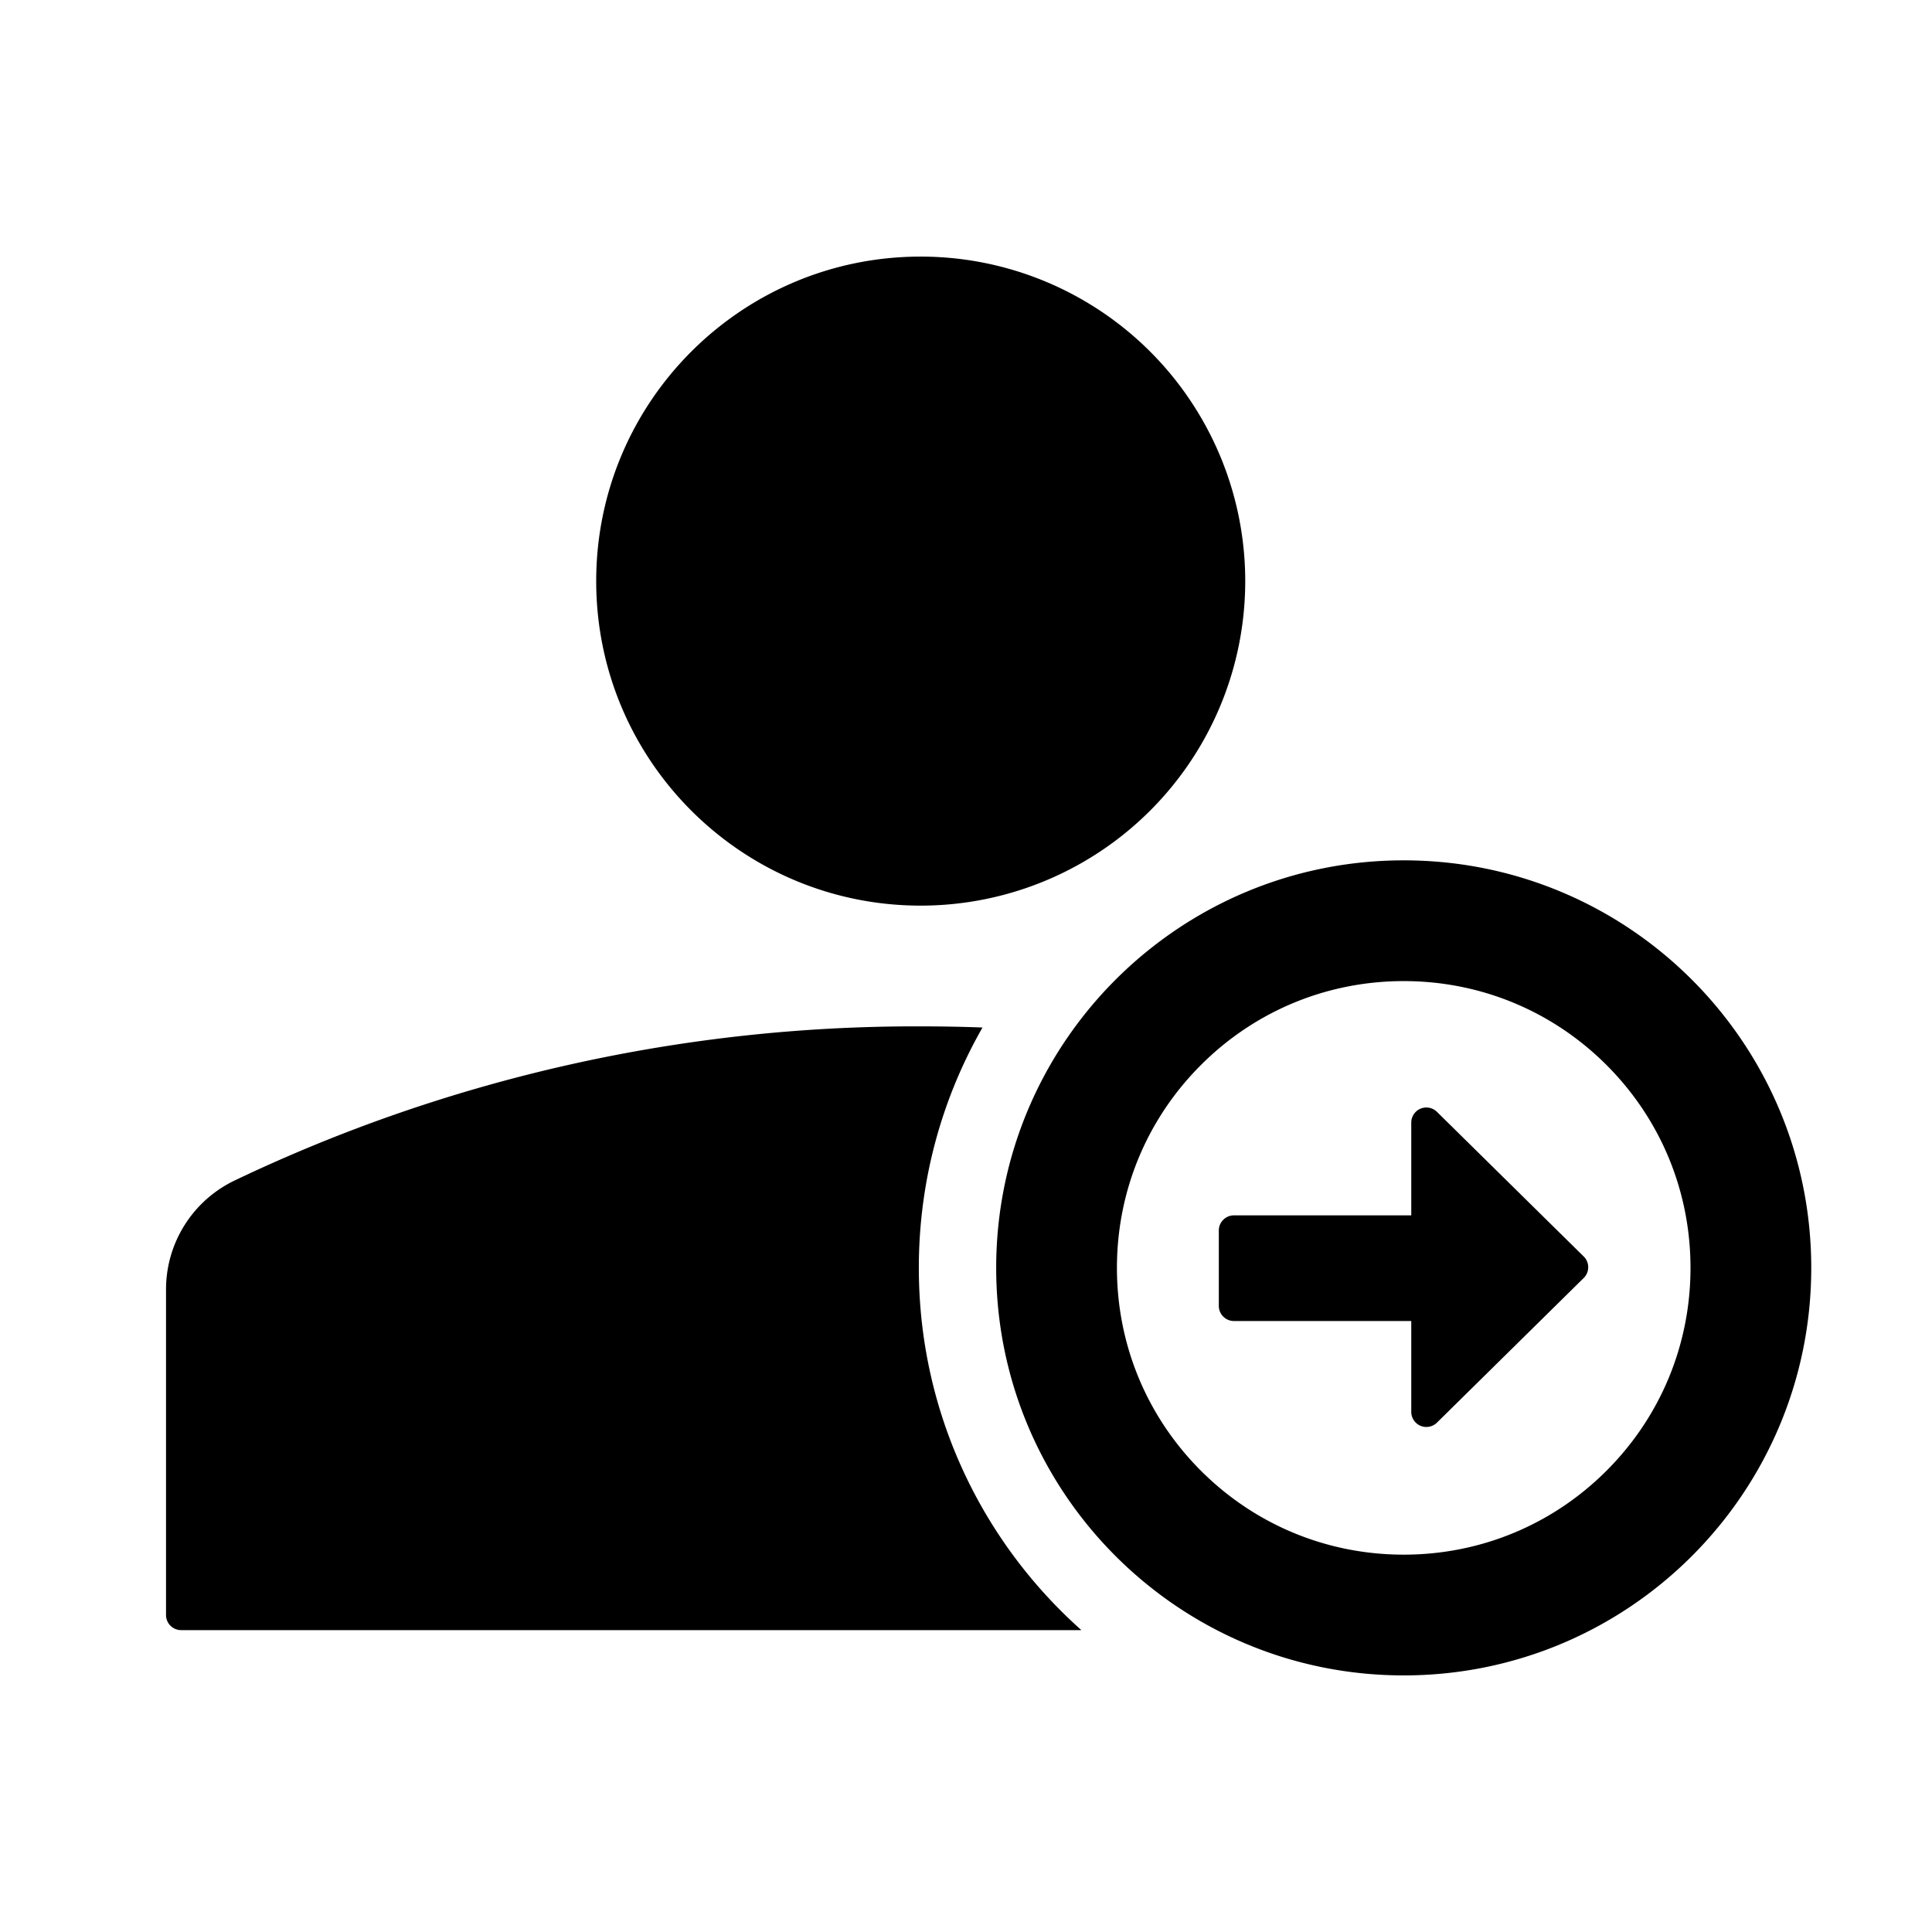 <?xml version="1.0" standalone="no"?><!DOCTYPE svg PUBLIC "-//W3C//DTD SVG 1.1//EN" "http://www.w3.org/Graphics/SVG/1.1/DTD/svg11.dtd"><svg t="1669373780256" class="icon" viewBox="0 0 1024 1024" version="1.1" xmlns="http://www.w3.org/2000/svg" p-id="1302" xmlns:xlink="http://www.w3.org/1999/xlink" width="200" height="200"><path d="M744 456c119.3 0 216 96.7 216 216s-96.7 216-216 216-216-96.7-216-216 96.7-216 216-216z m-256 88c10.965 0 21.883 0.2 32.752 0.602C499.272 582.15 487 625.642 487 672c0 76.358 33.295 144.934 86.159 192.005L96 864a8.002 8.002 0 0 1-8-7.744v-172.8a64 64 0 0 1 36.544-57.856A837.184 837.184 0 0 1 488 544z m256-24c-40.6 0-78.8 15.8-107.5 44.5C607.8 593.2 592 631.4 592 672c0 40.6 15.8 78.8 44.5 107.5C665.2 808.2 703.4 824 744 824c40.6 0 78.8-15.8 107.5-44.5C880.2 750.8 896 712.6 896 672c0-40.6-15.8-78.8-44.5-107.5C822.8 535.8 784.6 520 744 520z m12 67a8 8 0 0 1 5.615 2.302l77.79 76.664a8 8 0 0 1 0 11.396l-77.79 76.663A8 8 0 0 1 748 748.327v-48.164h-94c-4.317 0-7.864-3.465-7.996-7.751l-0.004-0.248v-40c0-4.4 3.6-8 8-8l94-0.001V595a8 8 0 0 1 8-8zM488 136c61.45 0 118.232 32.783 148.956 86 30.725 53.217 30.725 118.783 0 172-30.724 53.217-87.506 86-148.956 86-94.993 0-172-77.007-172-172s77.007-172 172-172z" p-id="1303"></path></svg>